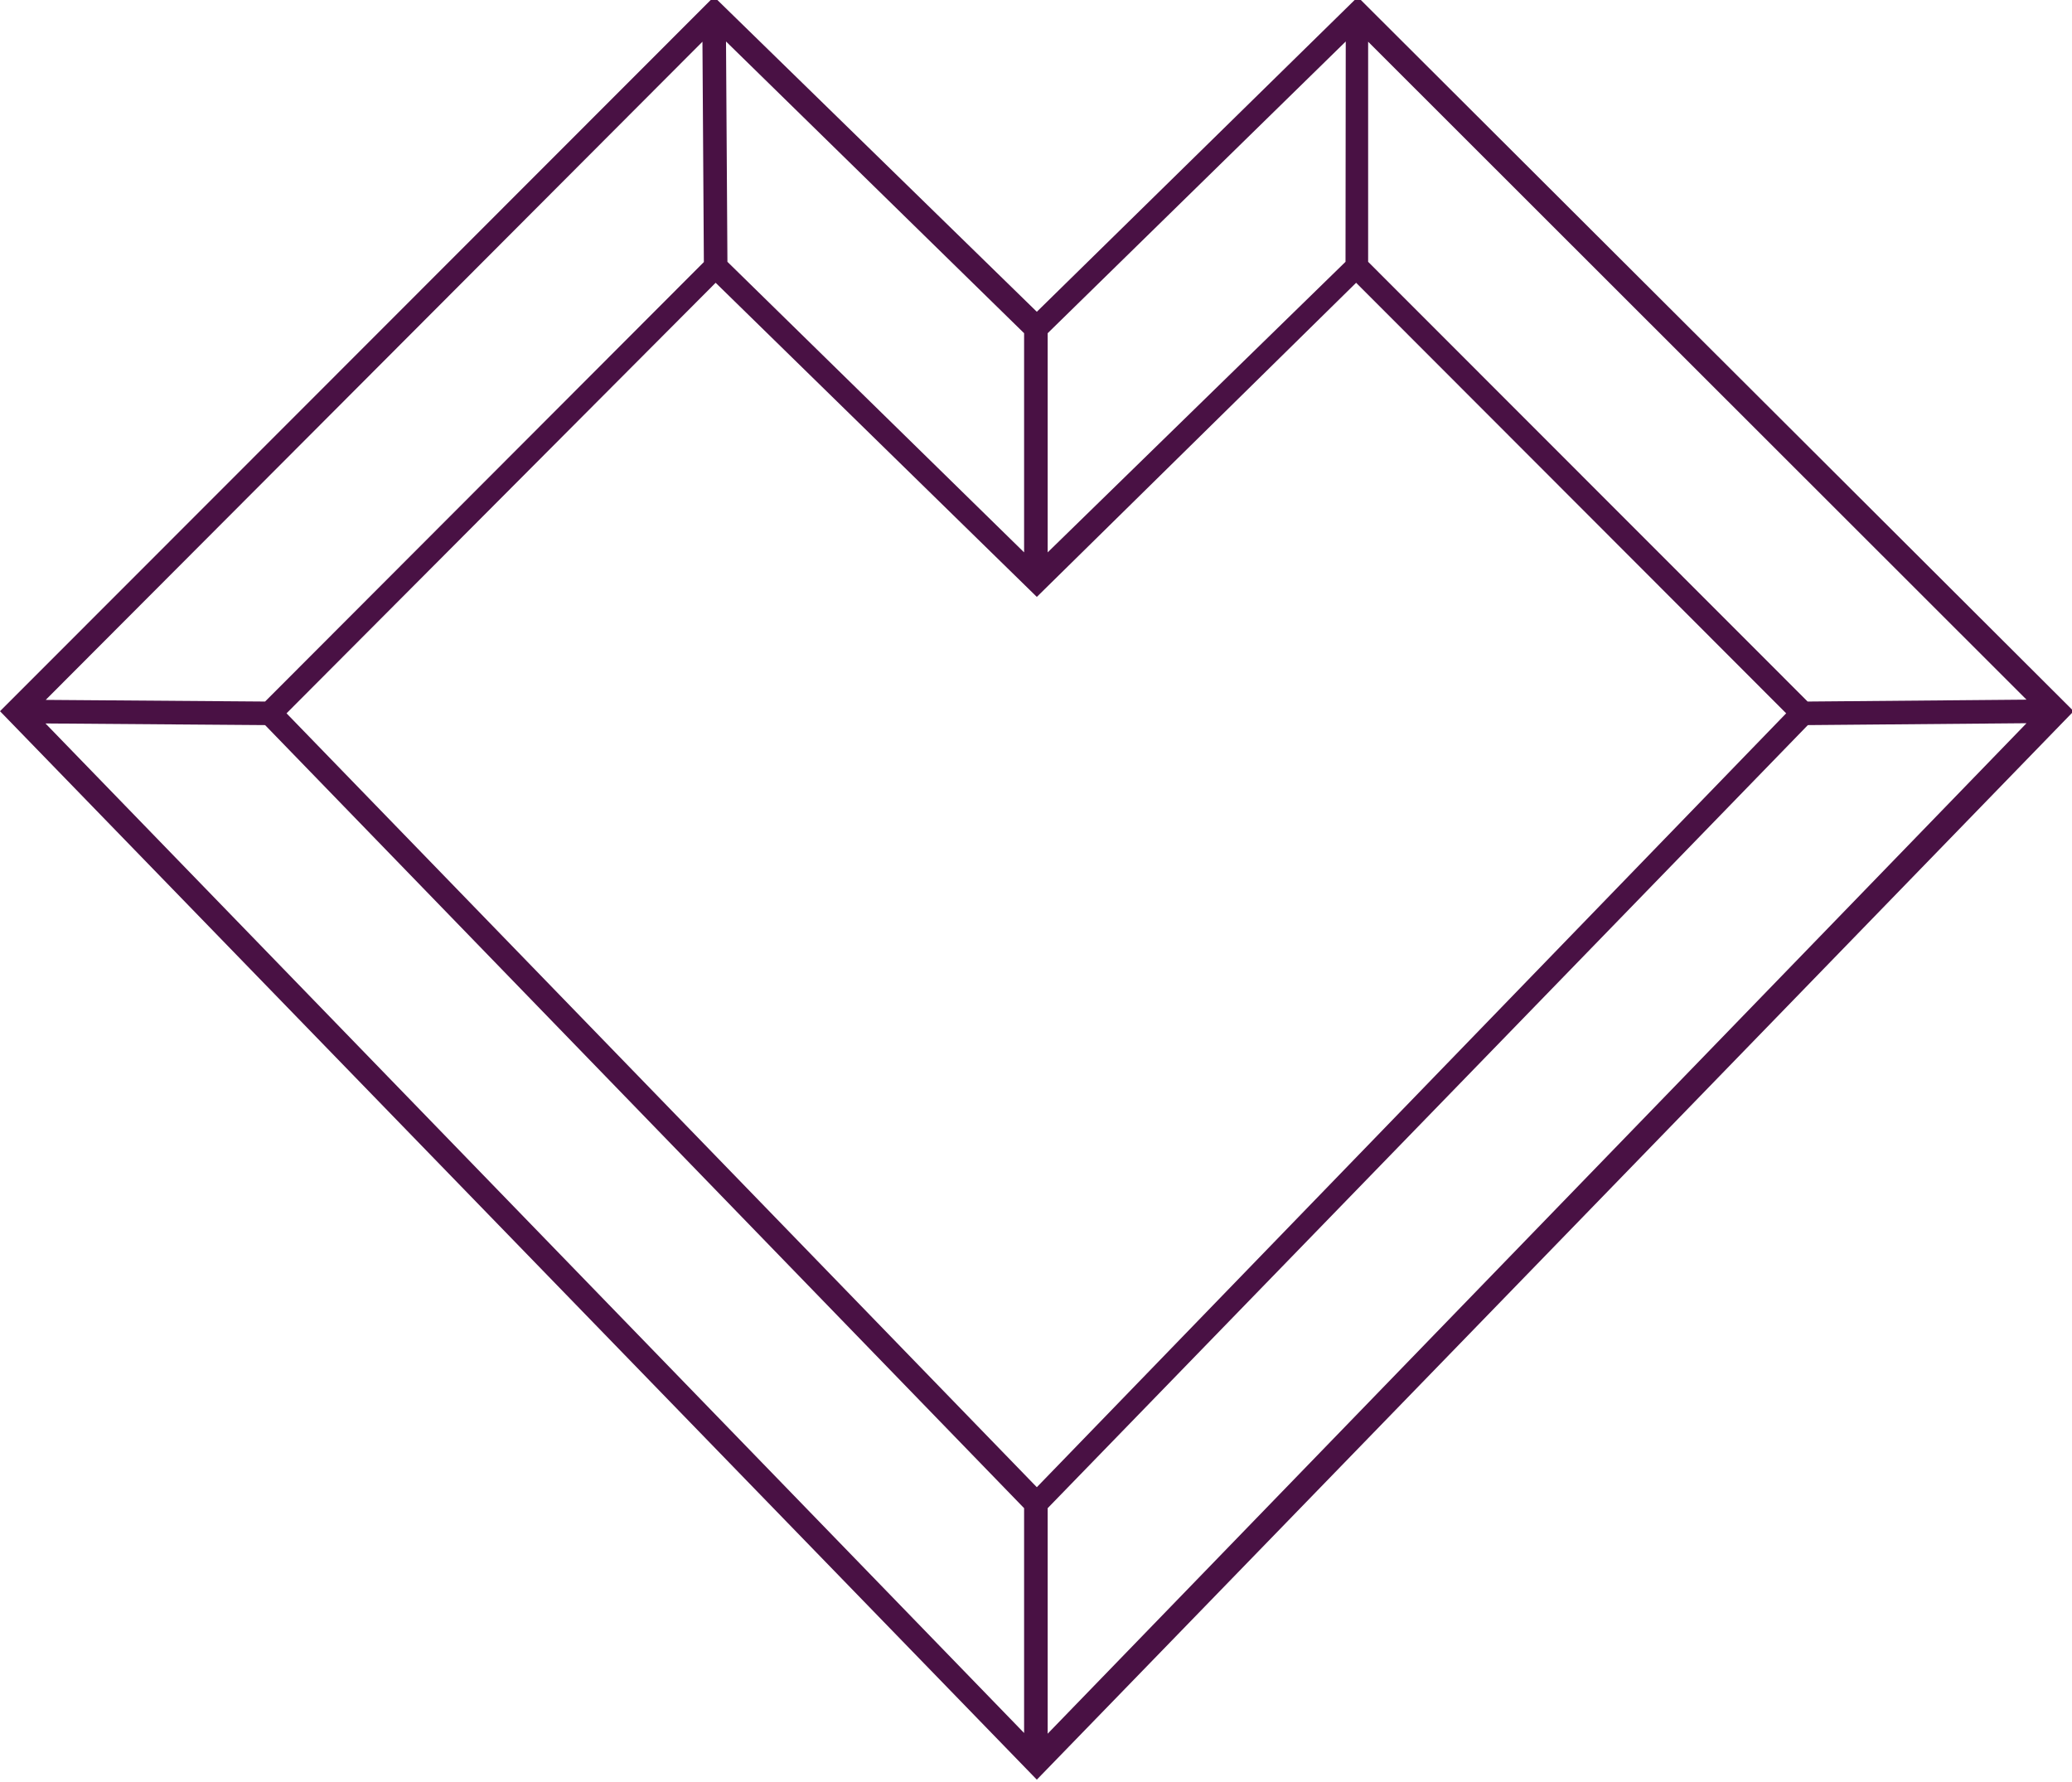 <svg xmlns="http://www.w3.org/2000/svg" width="87.93" height="75.63" viewBox="0 0 87.93 75.63"><title>Artboard 9</title><g id="ILLO_3" data-name="ILLO 3"><path d="M57.62-.13,44,13.23,30.3-.14,0,30.18,44,75.52l44-45.34Zm19.09,29.9L58.06,11.11l0-9.34L86,29.69ZM44,63.11,12.16,30.27,30.37,12,44,25.33,57.55,12,75.8,30.27Zm13.1-52L44.46,23.44v-9.3L57.11,1.76ZM43.46,23.44,30.87,11.11l-.06-9.35L43.46,14.14ZM29.87,11.12,11.25,29.77,1.94,29.7,29.81,1.77ZM11.25,30.77,43.46,64v9.54L1.93,30.7ZM44.46,64,76.72,30.77,86,30.69,44.46,73.57Z" style="fill:#491144"/></g></svg>